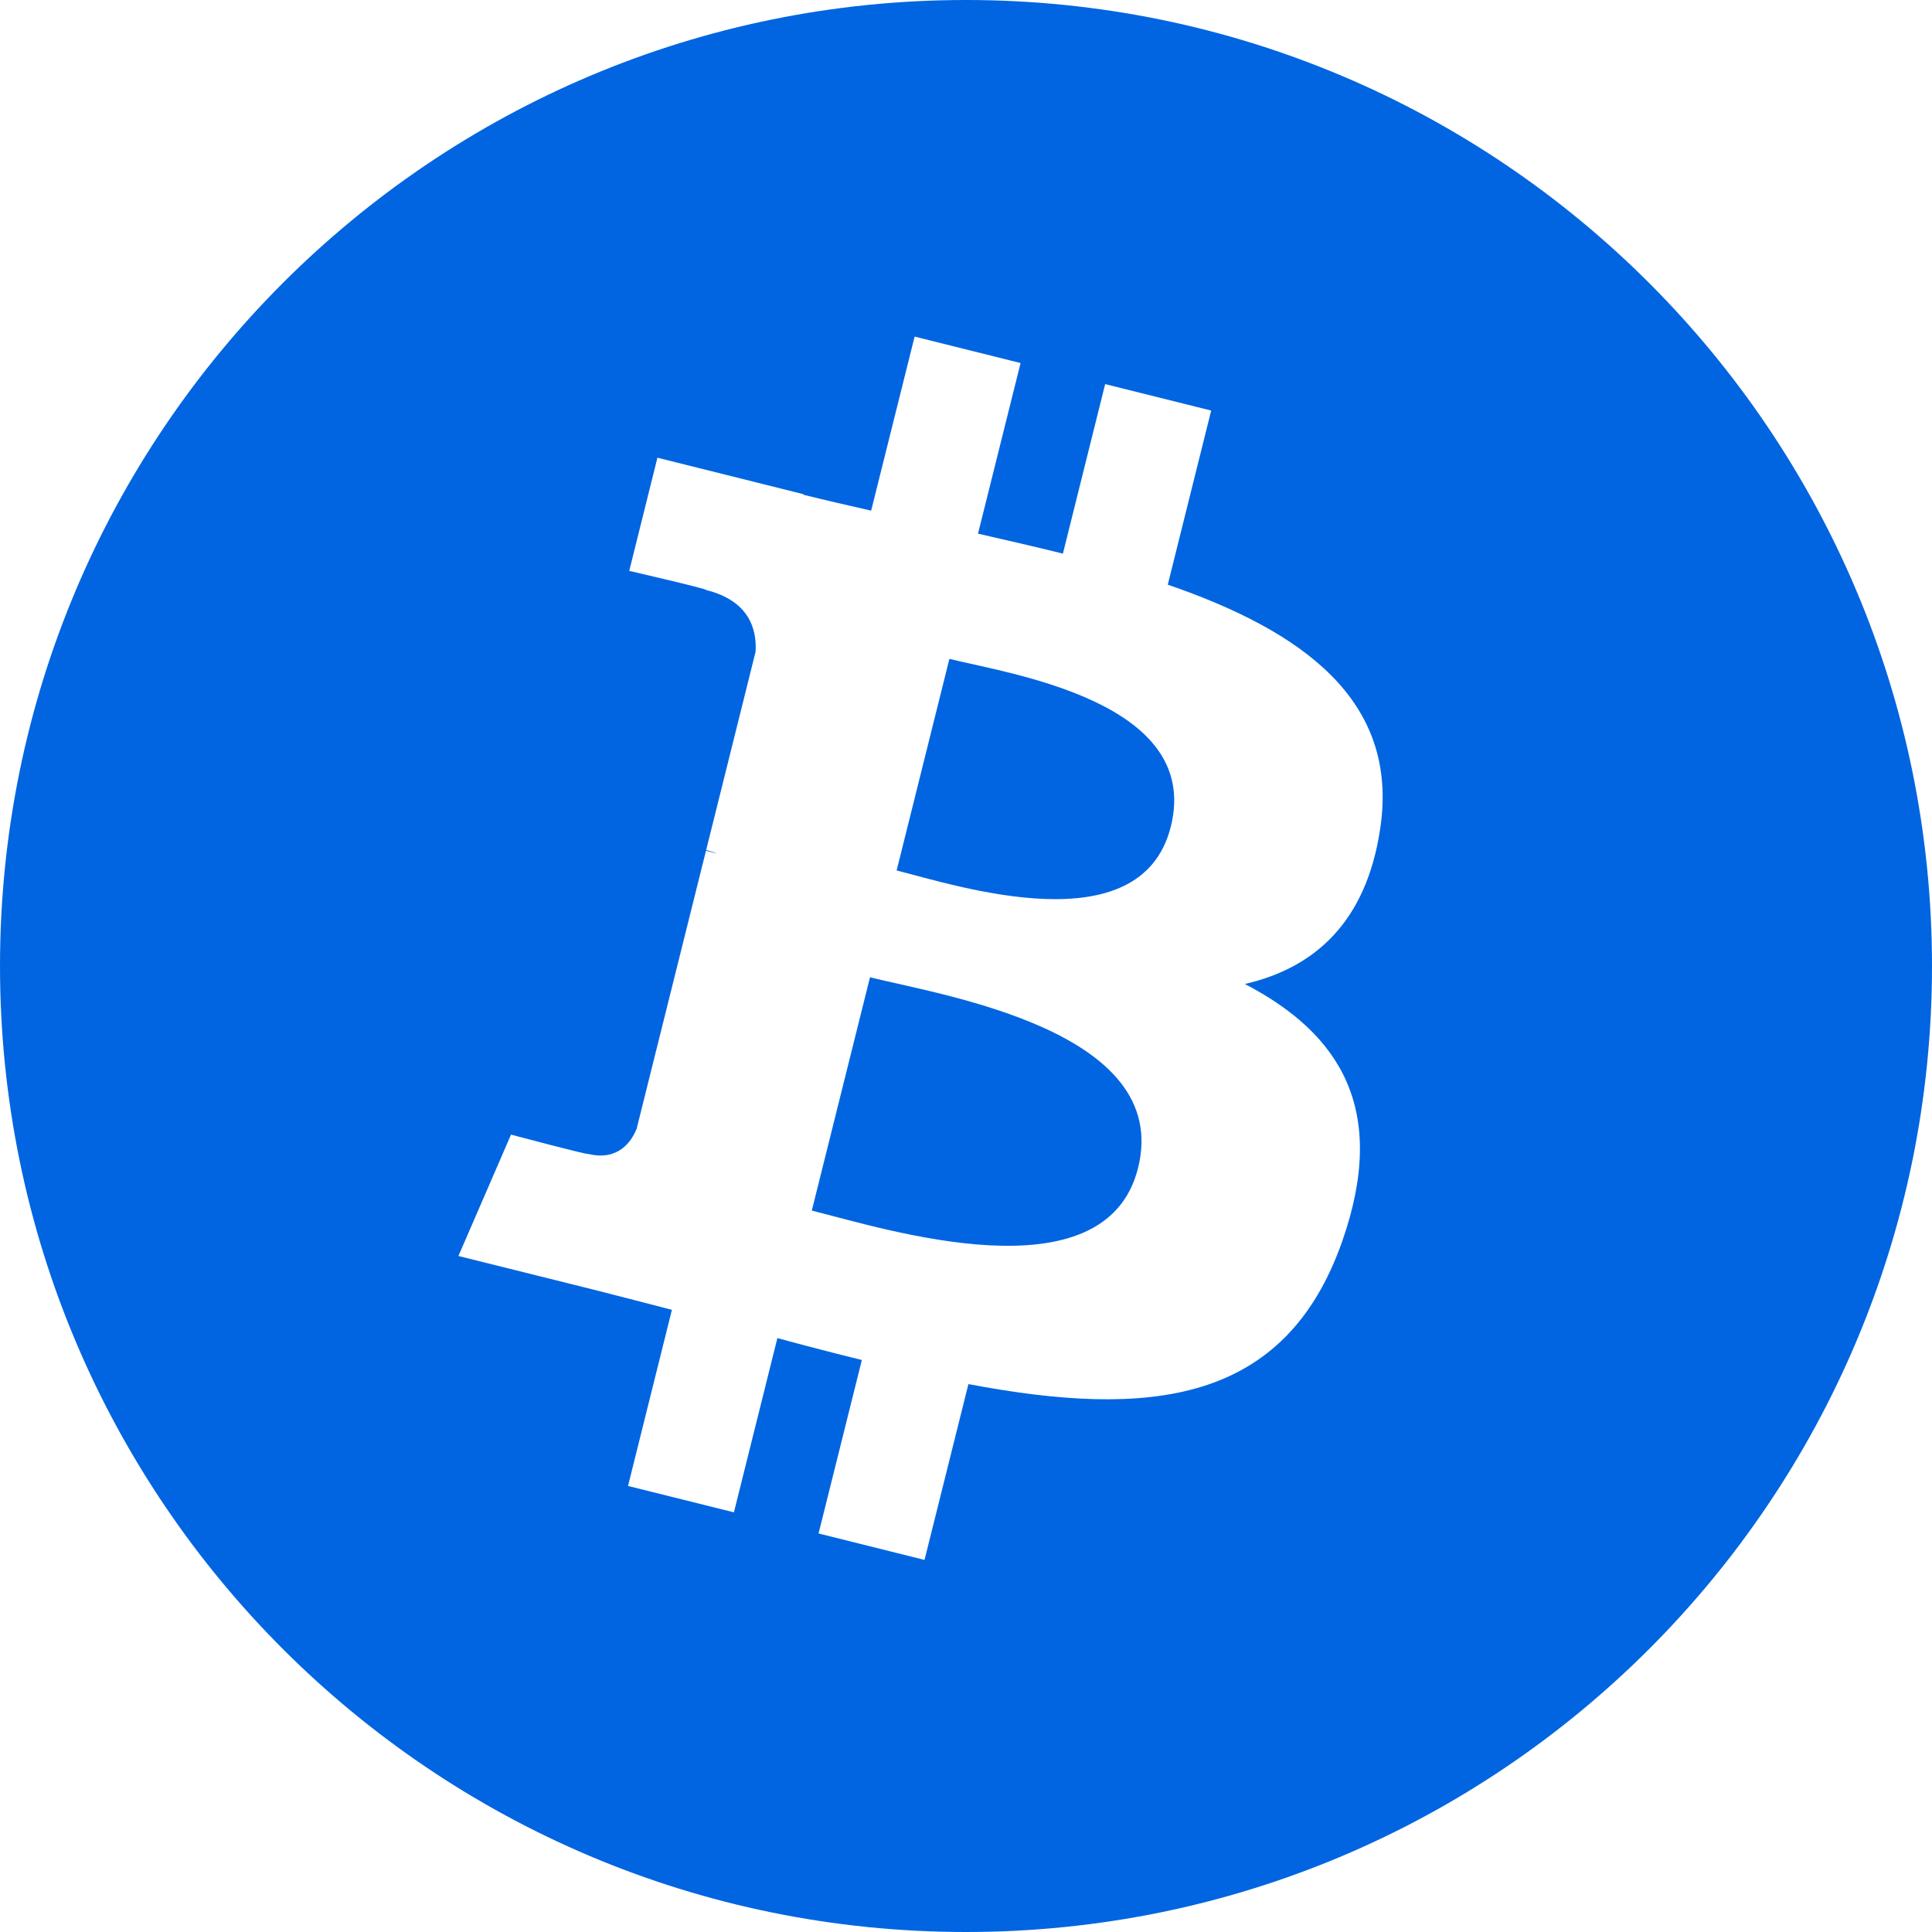 <svg width="32" height="32" viewBox="0 0 32 32" fill="none" xmlns="http://www.w3.org/2000/svg">
 <path  d= "M32 16C32 24.837 24.837 32 16 32C7.163 32 0 24.837 0 16C0 7.163 7.163 0 16 0C24.837 0 32 7.163 32 16ZM22.861 13.721C23.18 11.592 21.559 10.447 19.342 9.684L20.061 6.8L18.305 6.362L17.605 9.17C17.144 9.055 16.67 8.947 16.199 8.839L16.904 6.013L15.149 5.575L14.429 8.458C14.047 8.371 13.672 8.285 13.308 8.195L13.31 8.186L10.889 7.581L10.422 9.456C10.422 9.456 11.725 9.755 11.697 9.773C12.408 9.951 12.537 10.421 12.515 10.794L11.696 14.08C11.745 14.092 11.809 14.11 11.879 14.138C11.82 14.124 11.758 14.108 11.693 14.092L10.545 18.695C10.458 18.911 10.237 19.235 9.74 19.112C9.758 19.137 8.464 18.793 8.464 18.793L7.593 20.803L9.877 21.372C10.303 21.479 10.719 21.59 11.129 21.695L10.402 24.612L12.156 25.049L12.876 22.163C13.341 22.29 13.807 22.41 14.275 22.526L13.558 25.399L15.313 25.837L16.04 22.925C19.034 23.491 21.285 23.263 22.233 20.555C22.996 18.375 22.195 17.118 20.619 16.298C21.767 16.034 22.631 15.279 22.861 13.721V13.721ZM18.85 19.345C18.307 21.525 14.636 20.347 13.446 20.051L14.41 16.187C15.601 16.484 19.417 17.072 18.85 19.345ZM19.393 13.689C18.898 15.672 15.842 14.665 14.851 14.418L15.725 10.913C16.717 11.16 19.908 11.621 19.393 13.689Z" fill="#0165E1" /></svg>